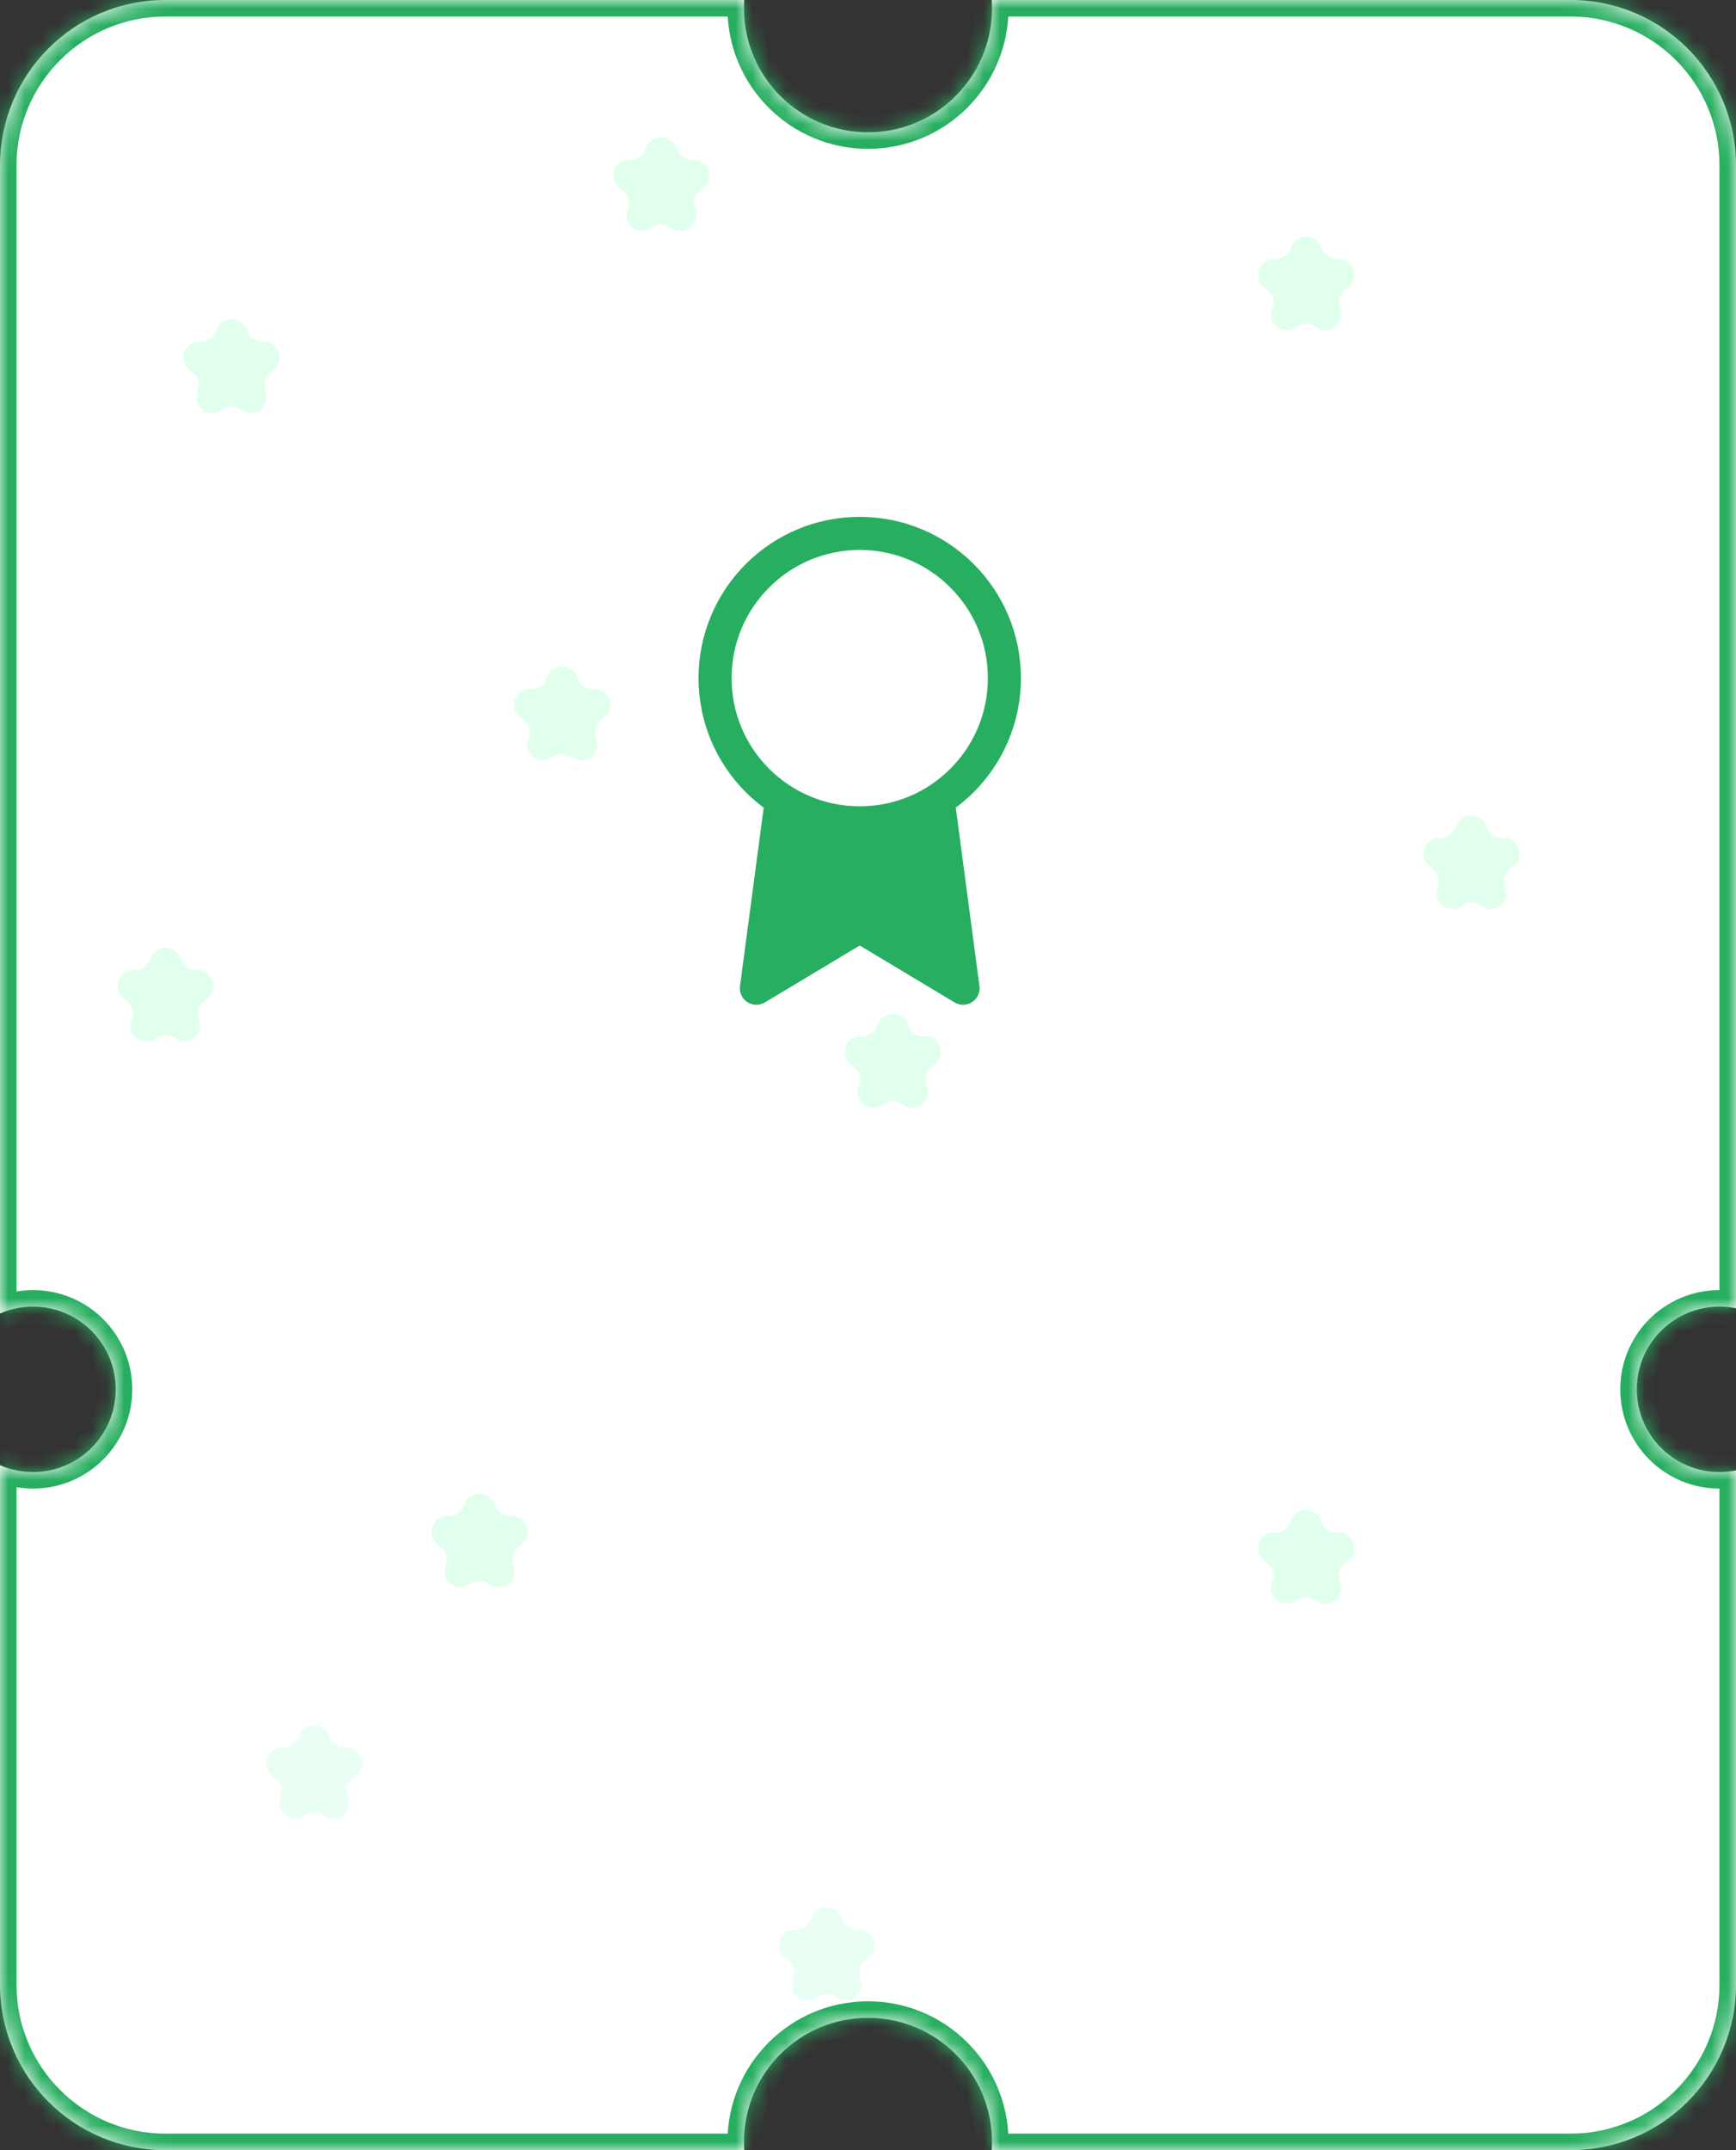 <svg width="105" height="130" viewBox="0 0 105 130" fill="none" xmlns="http://www.w3.org/2000/svg">
<rect x="0" y="0" width="105" height="130" fill="#333333" stroke="none"/>
<mask id="path-1-inside-1" fill="white">
<path fill-rule="evenodd" clip-rule="evenodd" d="M52.5 8C56.642 8 60 4.642 60 0.5C60 0.332 59.995 0.165 59.984 0H95C100.523 0 105 4.477 105 10V79.1C104.677 79.034 104.342 79 104 79C101.239 79 99 81.239 99 84C99 86.761 101.239 89 104 89C104.342 89 104.677 88.966 105 88.9V120C105 125.523 100.523 130 95 130H59.984C59.995 129.835 60 129.668 60 129.5C60 125.358 56.642 122 52.5 122C48.358 122 45 125.358 45 129.5C45 129.668 45.005 129.835 45.016 130H10C4.477 130 0 125.523 0 120V88.584C0.612 88.852 1.289 89 2 89C4.761 89 7 86.761 7 84C7 81.239 4.761 79 2 79C1.289 79 0.612 79.148 0 79.416V10C0 4.477 4.477 0 10 0H45.016C45.005 0.165 45 0.332 45 0.5C45 4.642 48.358 8 52.5 8Z"/>
</mask>
<path fill-rule="evenodd" clip-rule="evenodd" d="M52.5 8C56.642 8 60 4.642 60 0.5C60 0.332 59.995 0.165 59.984 0H95C100.523 0 105 4.477 105 10V79.1C104.677 79.034 104.342 79 104 79C101.239 79 99 81.239 99 84C99 86.761 101.239 89 104 89C104.342 89 104.677 88.966 105 88.9V120C105 125.523 100.523 130 95 130H59.984C59.995 129.835 60 129.668 60 129.5C60 125.358 56.642 122 52.5 122C48.358 122 45 125.358 45 129.5C45 129.668 45.005 129.835 45.016 130H10C4.477 130 0 125.523 0 120V88.584C0.612 88.852 1.289 89 2 89C4.761 89 7 86.761 7 84C7 81.239 4.761 79 2 79C1.289 79 0.612 79.148 0 79.416V10C0 4.477 4.477 0 10 0H45.016C45.005 0.165 45 0.332 45 0.5C45 4.642 48.358 8 52.5 8Z" fill="white"/>
<path d="M59.984 0V-1H58.916L58.986 0.066L59.984 0ZM105 79.1L104.801 80.08L106 80.323V79.1H105ZM105 88.9H106V87.677L104.801 87.92L105 88.9ZM59.984 130L58.986 129.934L58.916 131H59.984V130ZM45.016 130V131H46.084L46.014 129.934L45.016 130ZM0 88.584L0.4 87.668L-1 87.056V88.584H0ZM0 79.416H-1V80.944L0.4 80.332L0 79.416ZM45.016 0L46.014 0.066L46.084 -1H45.016V0ZM59 0.5C59 4.09 56.09 7 52.5 7V9C57.194 9 61 5.194 61 0.5H59ZM58.986 0.066C58.995 0.209 59 0.354 59 0.5H61C61 0.31 60.994 0.121 60.981 -0.066L58.986 0.066ZM95 -1H59.984V1H95V-1ZM106 10C106 3.925 101.075 -1 95 -1V1C99.971 1 104 5.029 104 10H106ZM106 79.1V10H104V79.1H106ZM104 80C104.275 80 104.543 80.028 104.801 80.08L105.199 78.12C104.811 78.041 104.41 78 104 78V80ZM100 84C100 81.791 101.791 80 104 80V78C100.686 78 98 80.686 98 84H100ZM104 88C101.791 88 100 86.209 100 84H98C98 87.314 100.686 90 104 90V88ZM104.801 87.92C104.543 87.972 104.275 88 104 88V90C104.41 90 104.811 89.959 105.199 89.88L104.801 87.92ZM106 120V88.9H104V120H106ZM95 131C101.075 131 106 126.075 106 120H104C104 124.971 99.971 129 95 129V131ZM59.984 131H95V129H59.984V131ZM59 129.5C59 129.646 58.995 129.791 58.986 129.934L60.981 130.066C60.994 129.879 61 129.69 61 129.5H59ZM52.5 123C56.09 123 59 125.91 59 129.5H61C61 124.806 57.194 121 52.5 121V123ZM46 129.5C46 125.91 48.91 123 52.5 123V121C47.806 121 44 124.806 44 129.5H46ZM46.014 129.934C46.005 129.791 46 129.646 46 129.5H44C44 129.69 44.006 129.879 44.019 130.066L46.014 129.934ZM10 131H45.016V129H10V131ZM-1 120C-1 126.075 3.925 131 10 131V129C5.029 129 1 124.971 1 120H-1ZM-1 88.584V120H1V88.584H-1ZM2 88C1.429 88 0.889 87.881 0.4 87.668L-0.4 89.5C0.336 89.822 1.149 90 2 90V88ZM6 84C6 86.209 4.209 88 2 88V90C5.314 90 8 87.314 8 84H6ZM2 80C4.209 80 6 81.791 6 84H8C8 80.686 5.314 78 2 78V80ZM0.4 80.332C0.889 80.119 1.429 80 2 80V78C1.149 78 0.336 78.178 -0.4 78.5L0.4 80.332ZM-1 10V79.416H1V10H-1ZM10 -1C3.925 -1 -1 3.925 -1 10H1C1 5.029 5.029 1 10 1V-1ZM45.016 -1H10V1H45.016V-1ZM46 0.5C46 0.354 46.005 0.209 46.014 0.066L44.019 -0.066C44.006 0.121 44 0.31 44 0.5H46ZM52.5 7C48.91 7 46 4.09 46 0.5H44C44 5.194 47.806 9 52.5 9V7Z" fill="#27AE60" mask="url(#path-1-inside-1)"/>
<path d="M47.263 48.362L45.75 59.75L52 56L58.25 59.75L56.737 48.35" fill="#27AE60"/>
<path d="M47.263 48.362L45.75 59.75L52 56L58.25 59.75L56.737 48.35" stroke="#27AE60" stroke-width="2" stroke-linecap="round" stroke-linejoin="round"/>
<path d="M52 49.75C56.833 49.75 60.75 45.833 60.75 41C60.75 36.167 56.833 32.25 52 32.25C47.167 32.25 43.25 36.167 43.25 41C43.25 45.833 47.167 49.75 52 49.75Z" fill="white" stroke="#27AE60" stroke-width="2" stroke-linecap="round" stroke-linejoin="round"/>
<path d="M13.085 19.982C13.362 19.08 14.638 19.08 14.915 19.982V19.982C15.038 20.384 15.41 20.658 15.83 20.658L15.942 20.658C16.856 20.658 17.25 21.817 16.525 22.374L16.343 22.514C16.026 22.758 15.894 23.172 16.011 23.554L16.066 23.731C16.337 24.615 15.312 25.326 14.579 24.762V24.762C14.238 24.499 13.762 24.499 13.421 24.762V24.762C12.688 25.326 11.663 24.615 11.934 23.731L11.989 23.554C12.106 23.172 11.974 22.758 11.657 22.514L11.475 22.374C10.75 21.817 11.144 20.658 12.058 20.658L12.17 20.658C12.59 20.658 12.962 20.384 13.085 19.982V19.982Z" fill="#E0FFED"/>
<path d="M88.085 49.982C88.362 49.08 89.638 49.08 89.915 49.982V49.982C90.038 50.384 90.41 50.658 90.83 50.658L90.942 50.658C91.856 50.658 92.25 51.816 91.525 52.374L91.343 52.514C91.026 52.758 90.894 53.172 91.011 53.554L91.066 53.731C91.337 54.615 90.312 55.326 89.579 54.762V54.762C89.238 54.499 88.762 54.499 88.421 54.762V54.762C87.688 55.326 86.663 54.615 86.934 53.731L86.989 53.554C87.106 53.172 86.974 52.758 86.657 52.514L86.475 52.374C85.75 51.816 86.144 50.658 87.058 50.658L87.17 50.658C87.59 50.658 87.962 50.384 88.085 49.982V49.982Z" fill="#E0FFED"/>
<path d="M78.085 91.982C78.362 91.08 79.638 91.08 79.915 91.982V91.982C80.038 92.384 80.41 92.658 80.83 92.658L80.942 92.658C81.856 92.658 82.25 93.817 81.525 94.374L81.343 94.514C81.026 94.758 80.894 95.172 81.011 95.554L81.066 95.731C81.337 96.615 80.312 97.326 79.579 96.762V96.762C79.238 96.499 78.762 96.499 78.421 96.762V96.762C77.688 97.326 76.663 96.615 76.934 95.731L76.989 95.554C77.106 95.172 76.974 94.758 76.657 94.514L76.475 94.374C75.75 93.817 76.144 92.658 77.058 92.658L77.17 92.658C77.59 92.658 77.962 92.384 78.085 91.982V91.982Z" fill="#E0FFED"/>
<path d="M28.085 90.982C28.362 90.08 29.638 90.08 29.915 90.982V90.982C30.038 91.384 30.41 91.658 30.83 91.658L30.942 91.658C31.856 91.658 32.25 92.817 31.525 93.374L31.343 93.514C31.026 93.758 30.894 94.172 31.011 94.554L31.066 94.731C31.337 95.615 30.312 96.326 29.579 95.762V95.762C29.238 95.499 28.762 95.499 28.421 95.762V95.762C27.688 96.326 26.663 95.615 26.934 94.731L26.989 94.554C27.106 94.172 26.974 93.758 26.657 93.514L26.475 93.374C25.75 92.817 26.144 91.658 27.058 91.658L27.17 91.658C27.59 91.658 27.962 91.384 28.085 90.982V90.982Z" fill="#E0FFED"/>
<path d="M33.085 40.982C33.362 40.08 34.638 40.08 34.915 40.982V40.982C35.038 41.384 35.41 41.658 35.83 41.658L35.942 41.658C36.856 41.658 37.25 42.816 36.525 43.374L36.343 43.514C36.026 43.758 35.894 44.172 36.011 44.554L36.066 44.731C36.337 45.615 35.312 46.326 34.579 45.762V45.762C34.238 45.499 33.762 45.499 33.421 45.762V45.762C32.688 46.326 31.663 45.615 31.934 44.731L31.989 44.554C32.106 44.172 31.974 43.758 31.657 43.514L31.475 43.374C30.75 42.816 31.144 41.658 32.058 41.658L32.17 41.658C32.59 41.658 32.962 41.384 33.085 40.982V40.982Z" fill="#E0FFED"/>
<path d="M53.085 61.982C53.362 61.08 54.638 61.08 54.915 61.982V61.982C55.038 62.384 55.41 62.658 55.83 62.658L55.942 62.658C56.856 62.658 57.25 63.816 56.525 64.374L56.343 64.514C56.026 64.758 55.894 65.172 56.011 65.554L56.066 65.731C56.337 66.615 55.312 67.326 54.579 66.762V66.762C54.238 66.499 53.762 66.499 53.421 66.762V66.762C52.688 67.326 51.663 66.615 51.934 65.731L51.989 65.554C52.106 65.172 51.974 64.758 51.657 64.514L51.475 64.374C50.75 63.816 51.144 62.658 52.058 62.658L52.17 62.658C52.59 62.658 52.962 62.384 53.085 61.982V61.982Z" fill="#E0FFED"/>
<path d="M39.085 8.982C39.362 8.08 40.638 8.08 40.915 8.982V8.982C41.038 9.384 41.41 9.658 41.83 9.658L41.942 9.658C42.856 9.658 43.25 10.816 42.525 11.374L42.343 11.514C42.026 11.758 41.894 12.172 42.011 12.554L42.066 12.731C42.337 13.615 41.312 14.326 40.579 13.762V13.762C40.238 13.499 39.762 13.499 39.421 13.762V13.762C38.688 14.326 37.663 13.615 37.934 12.731L37.989 12.554C38.106 12.172 37.974 11.758 37.657 11.514L37.475 11.374C36.75 10.816 37.144 9.658 38.058 9.658L38.17 9.658C38.59 9.658 38.962 9.384 39.085 8.982V8.982Z" fill="#E0FFED"/>
<path d="M9.085 57.982C9.362 57.08 10.638 57.08 10.915 57.982V57.982C11.038 58.384 11.41 58.658 11.83 58.658L11.942 58.658C12.856 58.658 13.25 59.816 12.525 60.374L12.343 60.514C12.026 60.758 11.894 61.172 12.011 61.554L12.066 61.731C12.337 62.615 11.312 63.326 10.579 62.762V62.762C10.238 62.499 9.762 62.499 9.421 62.762V62.762C8.688 63.326 7.663 62.615 7.934 61.731L7.989 61.554C8.106 61.172 7.974 60.758 7.657 60.514L7.475 60.374C6.75 59.816 7.144 58.658 8.058 58.658L8.17 58.658C8.59 58.658 8.962 58.384 9.085 57.982V57.982Z" fill="#E0FFED"/>
<path d="M49.085 115.982C49.362 115.08 50.638 115.08 50.915 115.982V115.982C51.038 116.384 51.41 116.658 51.83 116.658L51.942 116.658C52.856 116.658 53.25 117.817 52.525 118.374L52.343 118.514C52.026 118.758 51.894 119.172 52.011 119.554L52.066 119.731C52.337 120.615 51.312 121.326 50.579 120.762V120.762C50.238 120.499 49.762 120.499 49.421 120.762V120.762C48.688 121.326 47.663 120.615 47.934 119.731L47.989 119.554C48.106 119.172 47.974 118.758 47.657 118.514L47.475 118.374C46.75 117.817 47.144 116.658 48.058 116.658L48.17 116.658C48.59 116.658 48.962 116.384 49.085 115.982V115.982Z" fill="#EAFFF3"/>
<path d="M18.085 104.982C18.362 104.08 19.638 104.08 19.915 104.982V104.982C20.038 105.384 20.41 105.658 20.83 105.658L20.942 105.658C21.856 105.658 22.25 106.817 21.525 107.374L21.343 107.514C21.026 107.758 20.894 108.172 21.011 108.554L21.066 108.731C21.337 109.615 20.312 110.326 19.579 109.762V109.762C19.238 109.499 18.762 109.499 18.421 109.762V109.762C17.688 110.326 16.663 109.615 16.934 108.731L16.989 108.554C17.106 108.172 16.974 107.758 16.657 107.514L16.475 107.374C15.75 106.817 16.144 105.658 17.058 105.658L17.17 105.658C17.59 105.658 17.962 105.384 18.085 104.982V104.982Z" fill="#EAFFF3"/>
<path d="M78.085 14.982C78.362 14.08 79.638 14.08 79.915 14.982V14.982C80.038 15.384 80.41 15.658 80.83 15.658L80.942 15.658C81.856 15.658 82.25 16.817 81.525 17.374L81.343 17.514C81.026 17.758 80.894 18.172 81.011 18.554L81.066 18.731C81.337 19.615 80.312 20.326 79.579 19.762V19.762C79.238 19.499 78.762 19.499 78.421 19.762V19.762C77.688 20.326 76.663 19.615 76.934 18.731L76.989 18.554C77.106 18.172 76.974 17.758 76.657 17.514L76.475 17.374C75.75 16.817 76.144 15.658 77.058 15.658L77.17 15.658C77.59 15.658 77.962 15.384 78.085 14.982V14.982Z" fill="#E0FFED"/>
</svg>
